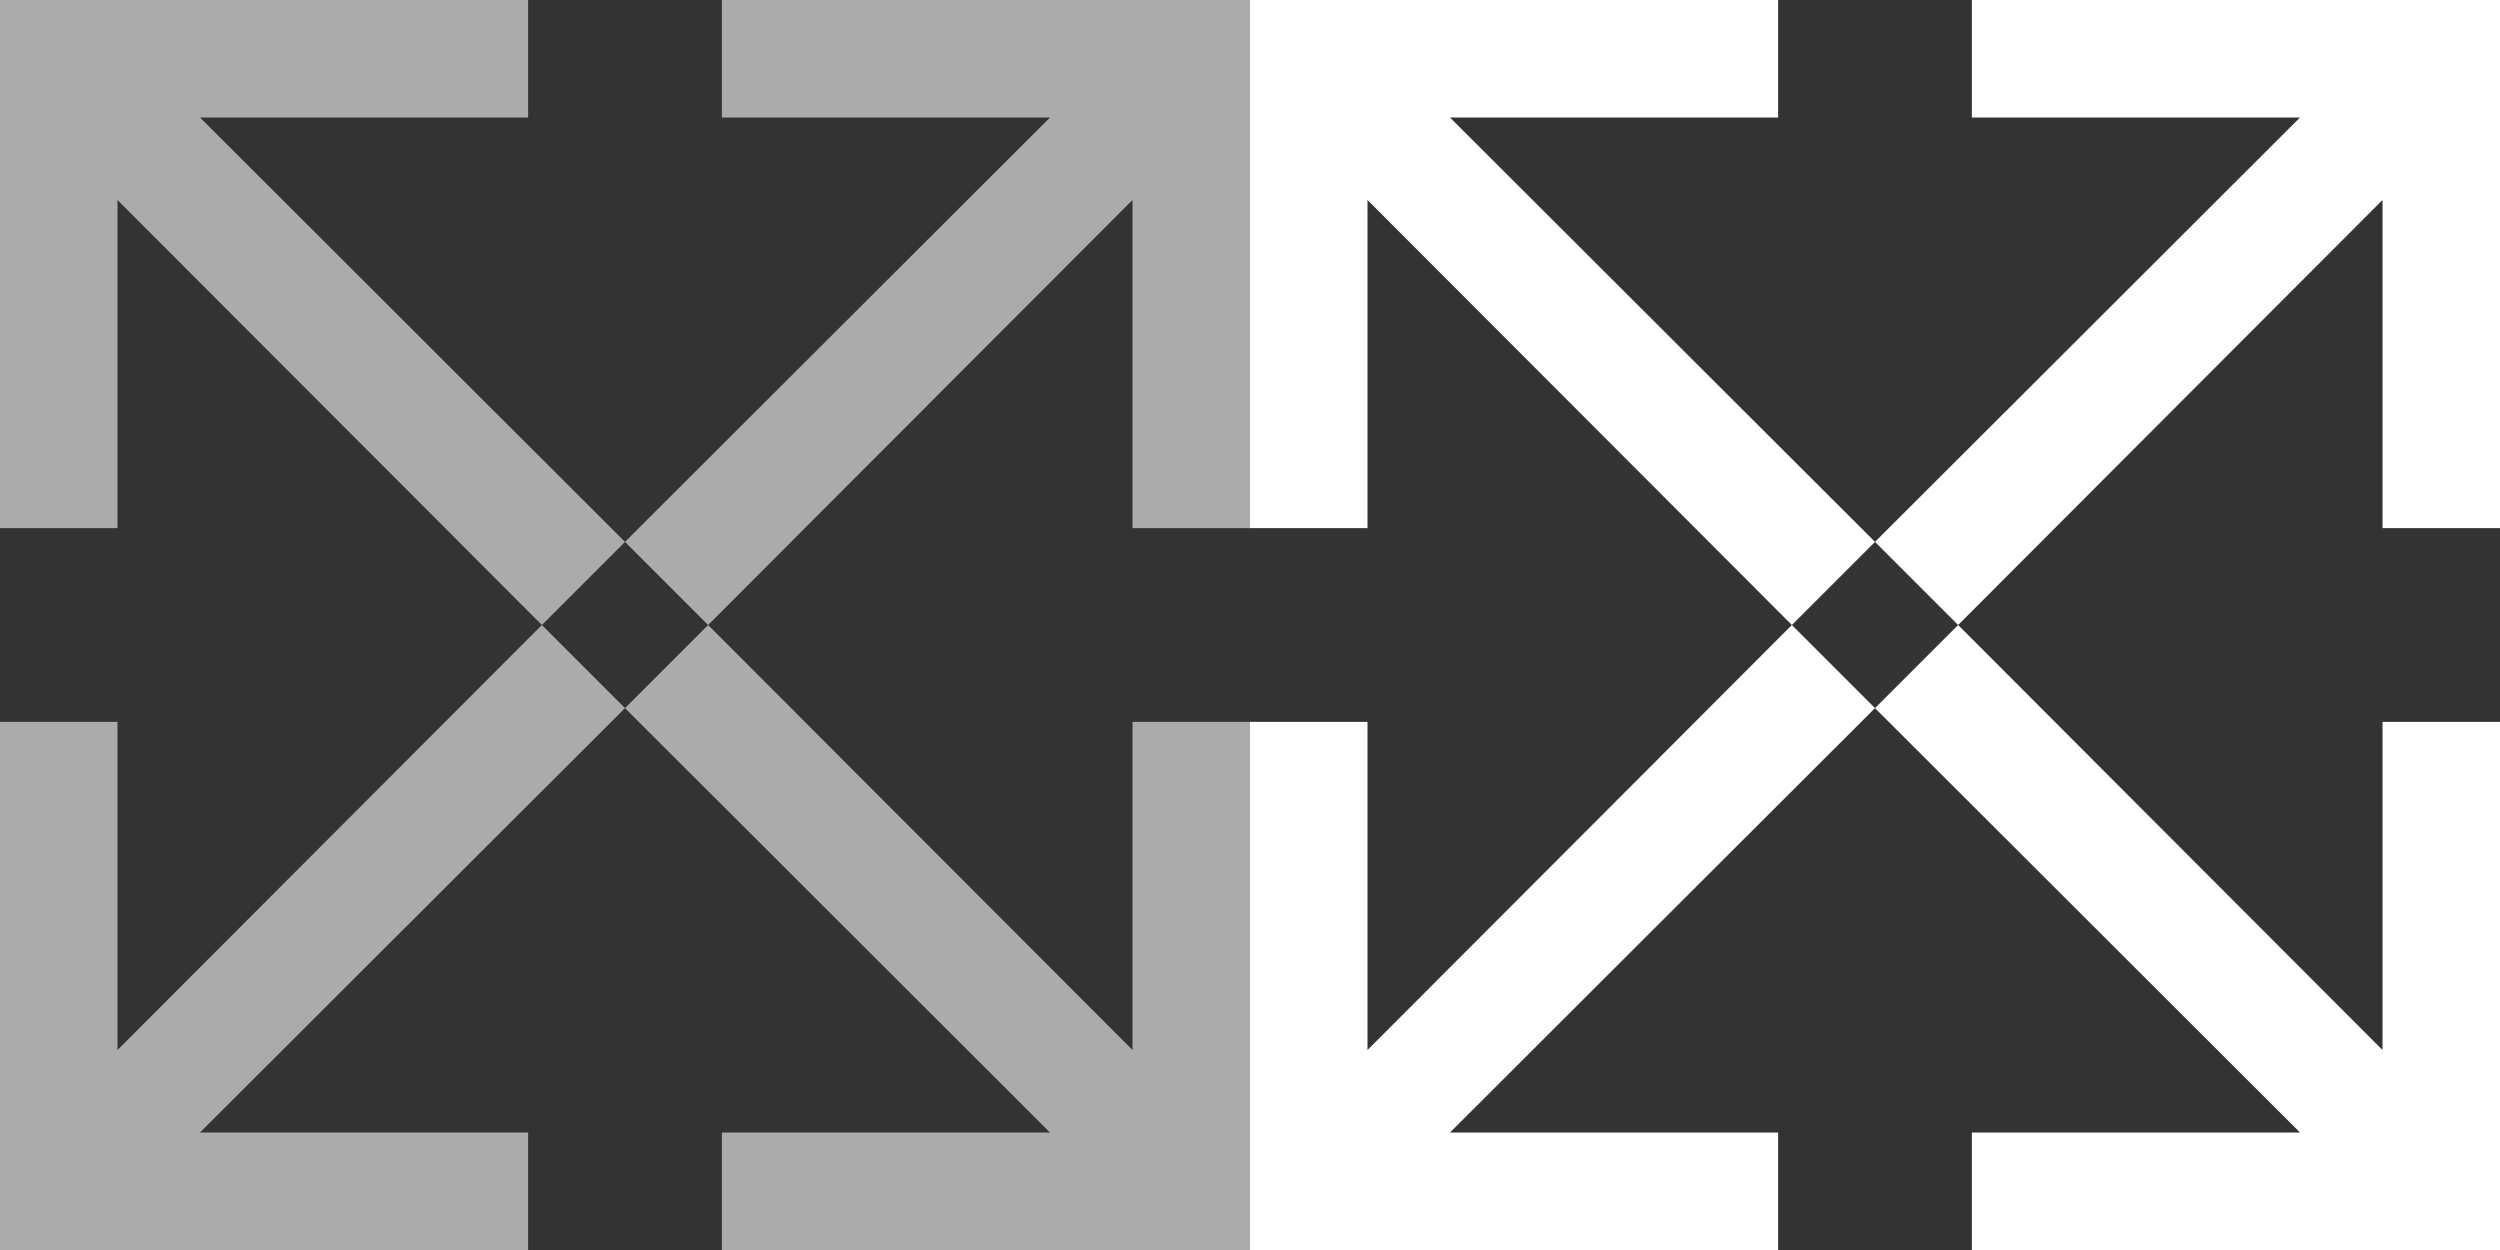 <svg xmlns="http://www.w3.org/2000/svg" xmlns:xlink="http://www.w3.org/1999/xlink" width="400" height="200" viewBox="0 0 400 200"><rect x="0" y="0" width="400" height="200" fill="#333333" stroke="none"/><defs><path d="M18.8 84.5V32l67.9 68L100 86.7 32 18.8h52.5V0H0v84.5z" id="a"/></defs><use xlink:href="#a" fill="#ababab"/><use xlink:href="#a" fill="#ababab" transform="rotate(90 100 100)"/><use xlink:href="#a" fill="#ababab" transform="rotate(180 100 100)"/><use xlink:href="#a" fill="#ababab" transform="rotate(270 100 100)"/><use xlink:href="#a" fill="#fff" x="200"/><use xlink:href="#a" fill="#fff" y="-200" transform="rotate(90 100 100)"/><use xlink:href="#a" fill="#fff" x="-200" transform="rotate(180 100 100)"/><use xlink:href="#a" fill="#fff" y="200" transform="rotate(270 100 100)"/></svg>